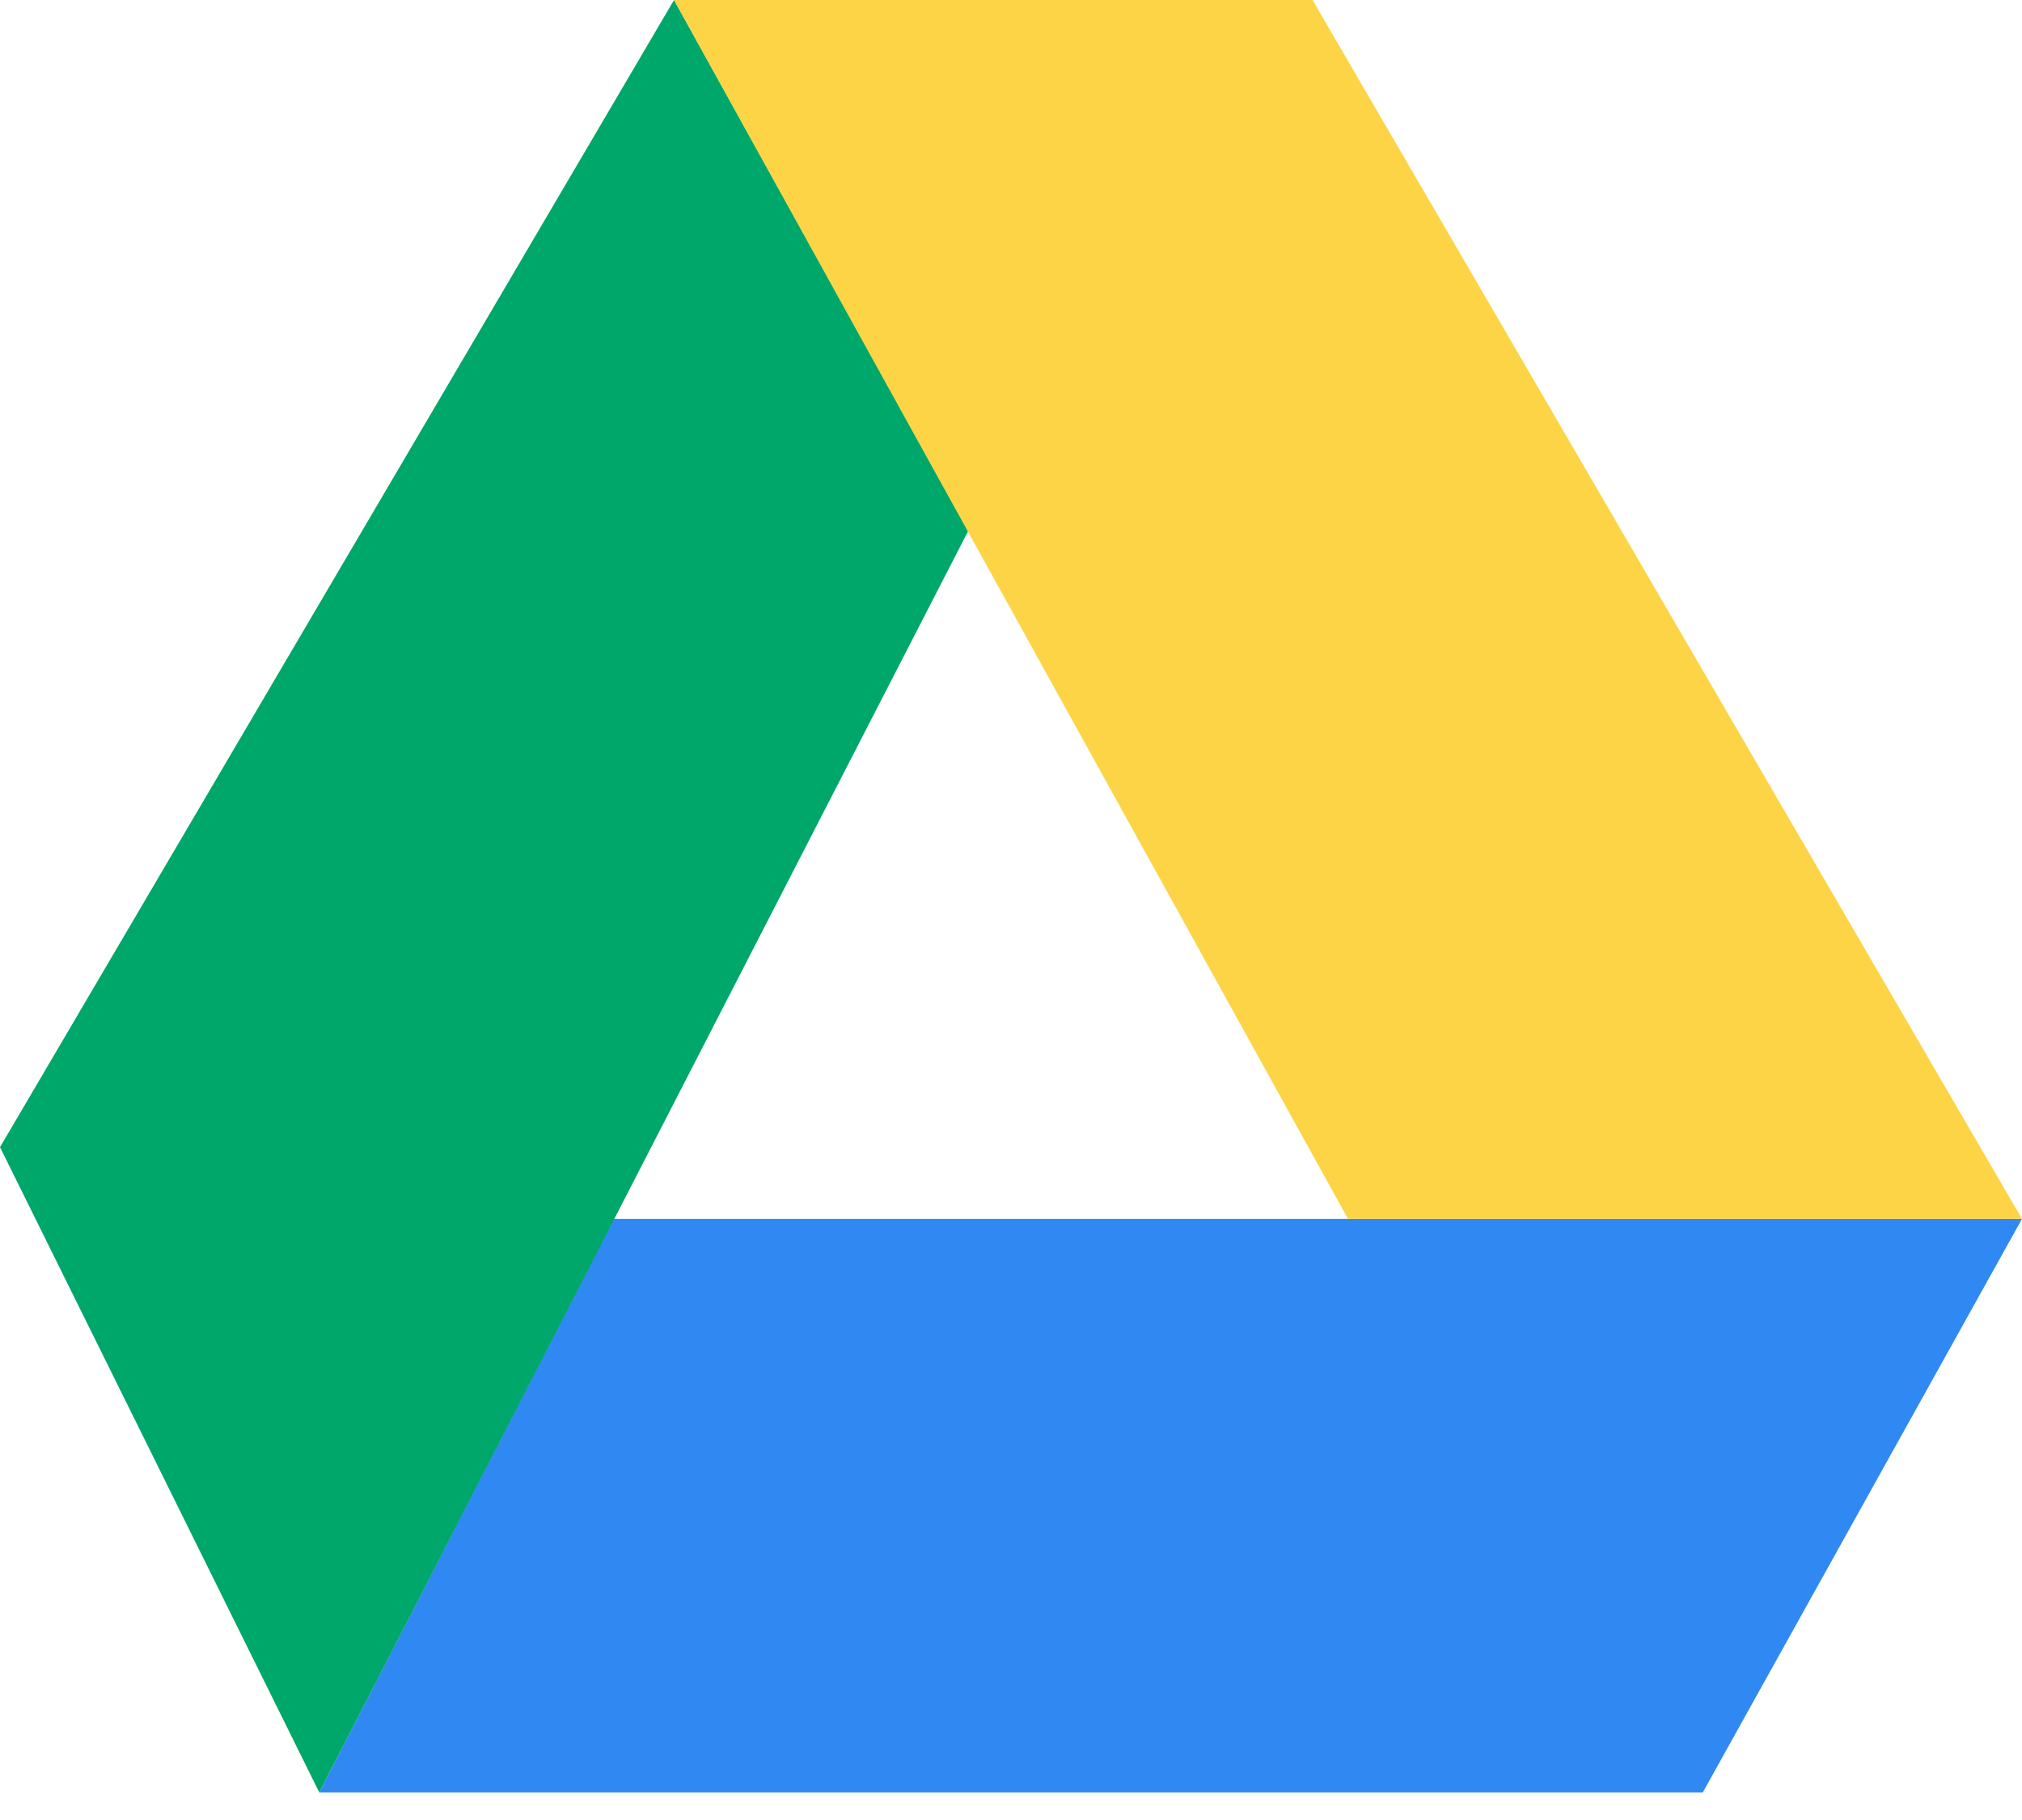 <svg width="50" height="45" viewBox="0 0 50 45" fill="none" xmlns="http://www.w3.org/2000/svg">
<path d="M42.105 1.03592e-06H7.281L2.80142e-07 14.182H34.211L42.105 1.03592e-06Z" transform="translate(7.895 30.137)" fill="#3089F3"/>
<path d="M16.667 -8.13077e-08L0 28.364L7.895 44.318L23.947 13.118L16.667 -8.13077e-08Z" fill="#00A76A"/>
<path d="M15.79 -8.13077e-08H7.27177e-07L16.667 30.136H33.333L15.79 -8.13077e-08Z" transform="translate(16.666)" fill="#FDD446"/>
</svg>
